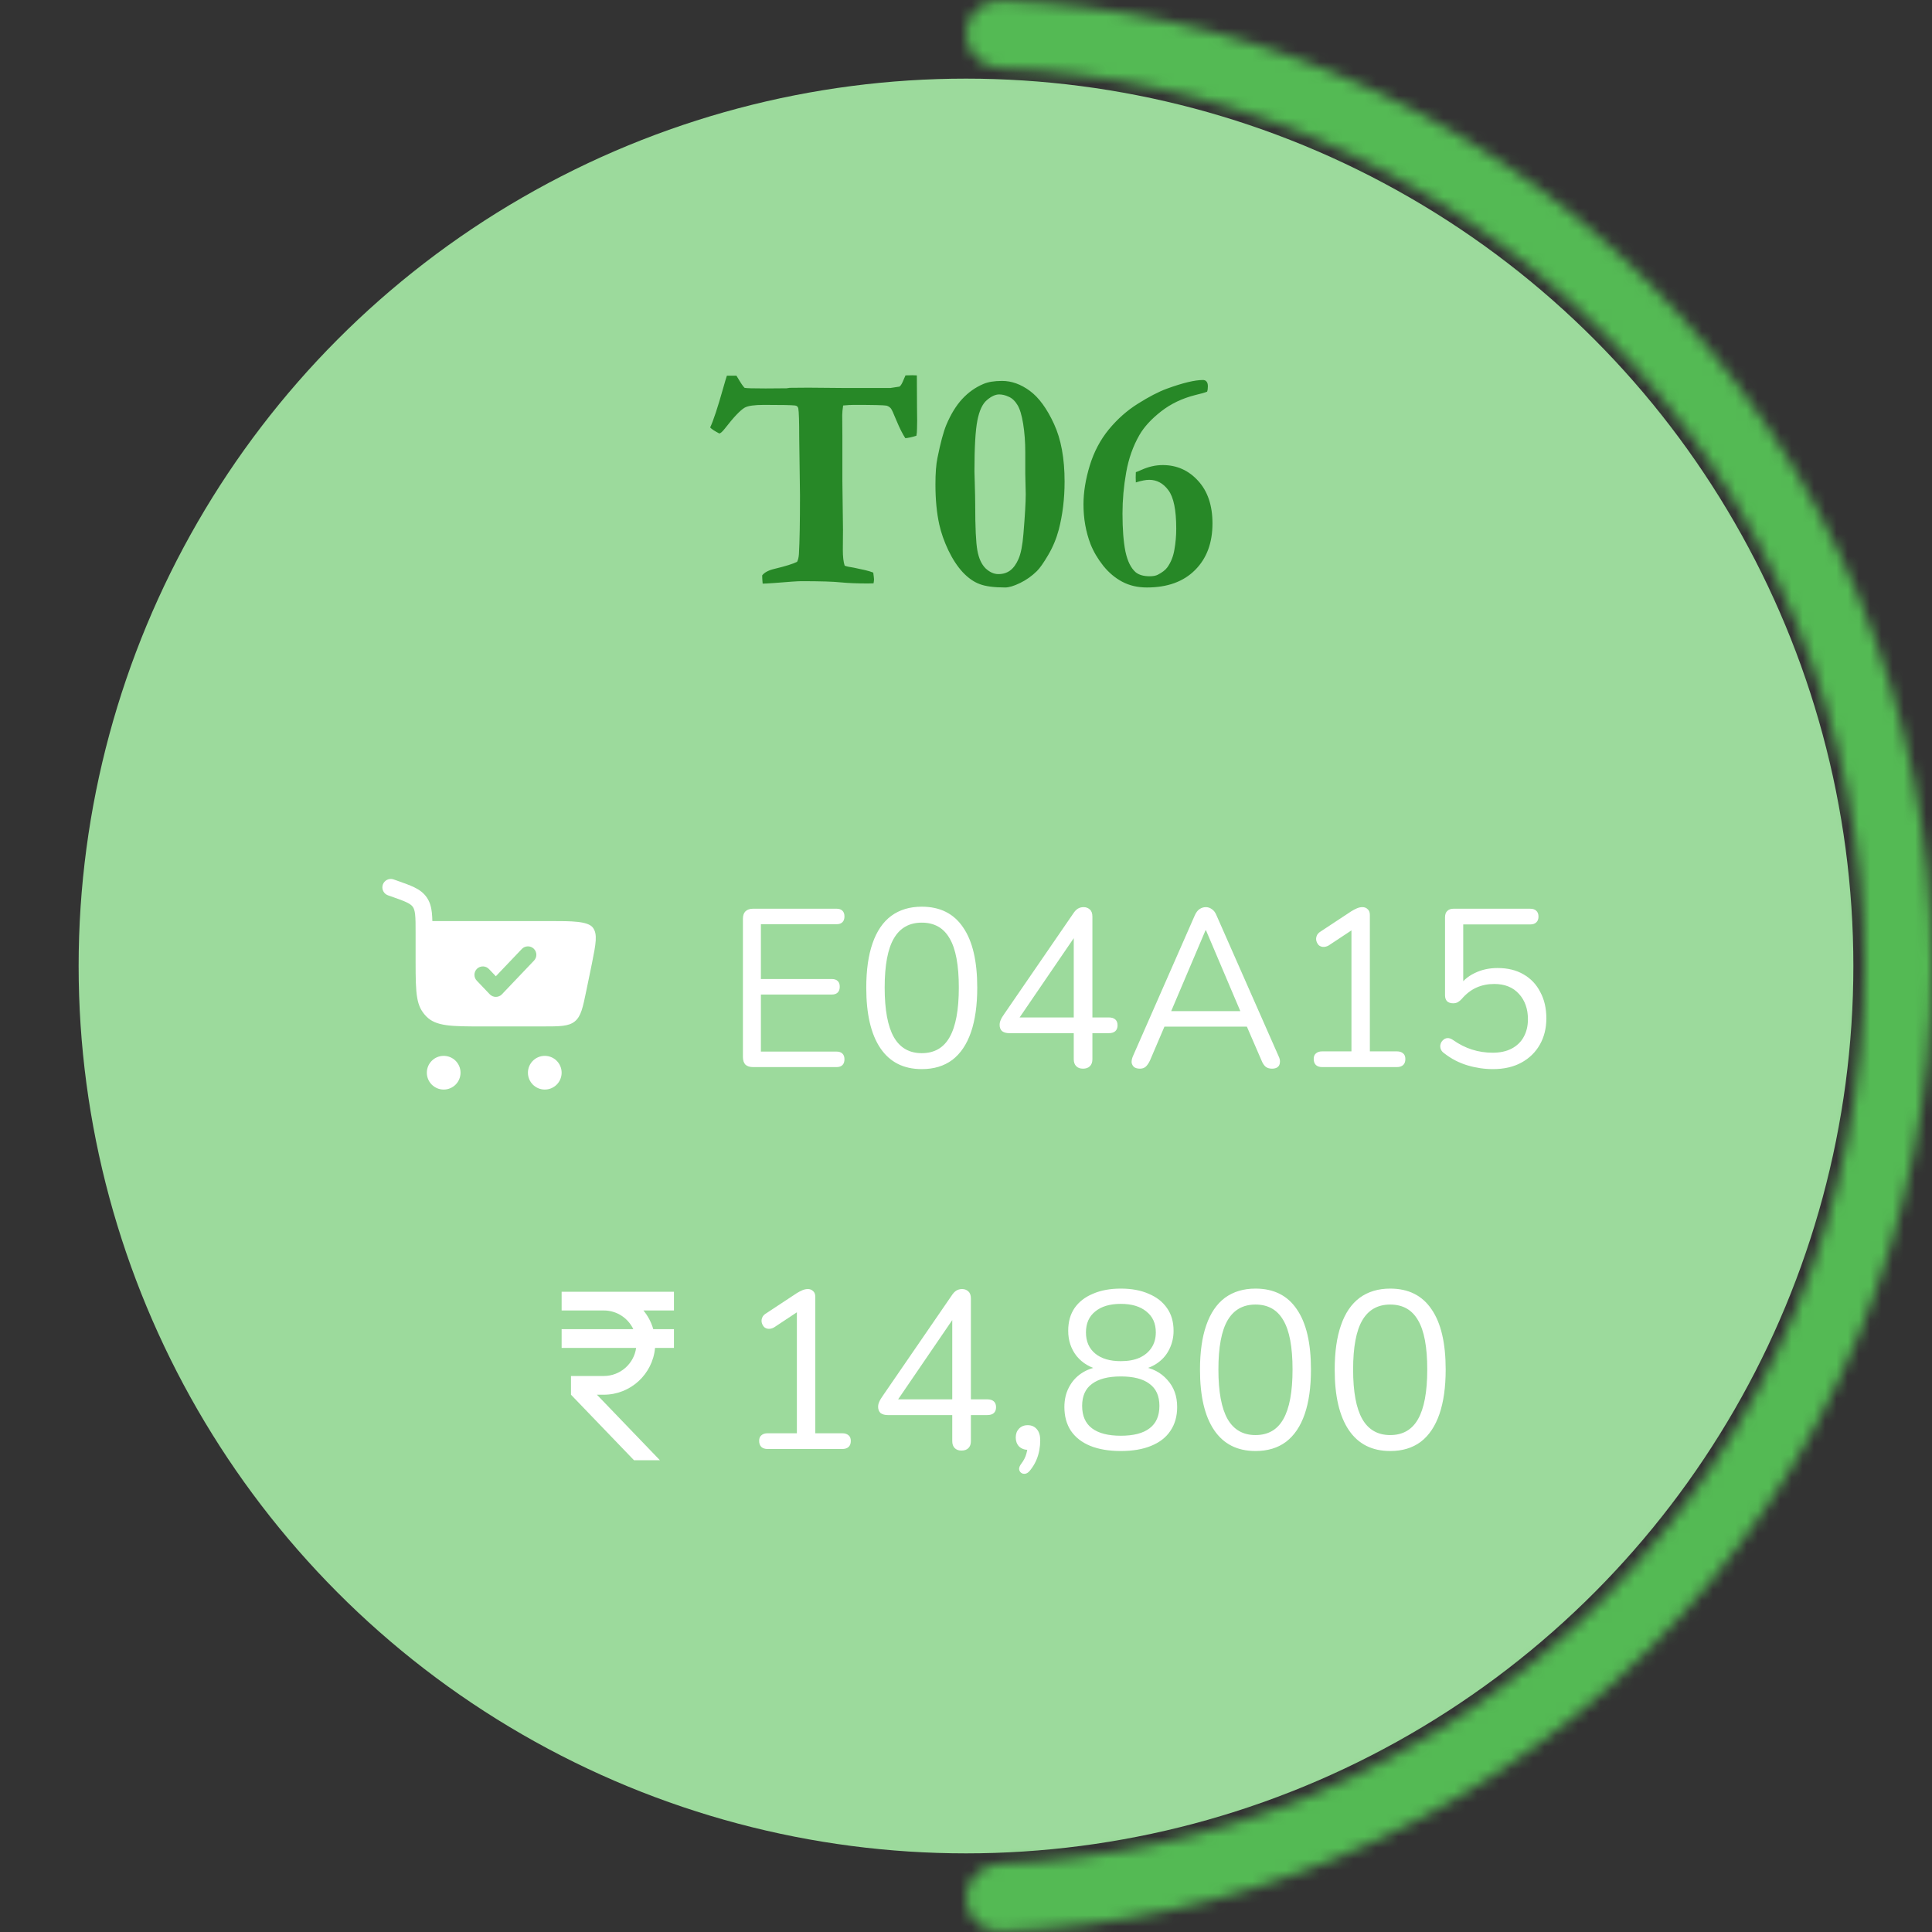 <svg width="172" height="172" viewBox="0 0 172 172" fill="none" xmlns="http://www.w3.org/2000/svg">
<rect x="0" y="0" width="172" height="172" fill="#333333" stroke="none"/>
<circle cx="86" cy="86" r="79" fill="#9CDA9C"/>
<mask id="path-2-inside-1_762_6301" fill="white">
<path d="M86 3.01C86 1.348 87.348 -0.006 89.009 0.053C99.276 0.412 109.405 2.609 118.911 6.546C129.345 10.868 138.825 17.203 146.811 25.189C154.797 33.175 161.132 42.655 165.454 53.089C169.776 63.523 172 74.706 172 86C172 97.294 169.776 108.477 165.454 118.911C161.132 129.345 154.797 138.825 146.811 146.811C138.825 154.797 129.345 161.132 118.911 165.454C109.404 169.391 99.276 171.588 89.009 171.947C87.348 172.006 86 170.652 86 168.99C86 167.328 87.348 165.986 89.009 165.923C98.486 165.567 107.831 163.527 116.607 159.892C126.311 155.873 135.128 149.981 142.554 142.554C149.981 135.128 155.873 126.311 159.892 116.607C163.911 106.903 165.98 96.503 165.98 86C165.98 75.497 163.911 65.097 159.892 55.393C155.873 45.689 149.981 36.872 142.554 29.446C135.128 22.019 126.311 16.128 116.607 12.108C107.831 8.473 98.486 6.433 89.009 6.077C87.348 6.014 86 4.672 86 3.01Z"/>
</mask>
<path d="M86 3.01C86 1.348 87.348 -0.006 89.009 0.053C99.276 0.412 109.405 2.609 118.911 6.546C129.345 10.868 138.825 17.203 146.811 25.189C154.797 33.175 161.132 42.655 165.454 53.089C169.776 63.523 172 74.706 172 86C172 97.294 169.776 108.477 165.454 118.911C161.132 129.345 154.797 138.825 146.811 146.811C138.825 154.797 129.345 161.132 118.911 165.454C109.404 169.391 99.276 171.588 89.009 171.947C87.348 172.006 86 170.652 86 168.99C86 167.328 87.348 165.986 89.009 165.923C98.486 165.567 107.831 163.527 116.607 159.892C126.311 155.873 135.128 149.981 142.554 142.554C149.981 135.128 155.873 126.311 159.892 116.607C163.911 106.903 165.98 96.503 165.98 86C165.98 75.497 163.911 65.097 159.892 55.393C155.873 45.689 149.981 36.872 142.554 29.446C135.128 22.019 126.311 16.128 116.607 12.108C107.831 8.473 98.486 6.433 89.009 6.077C87.348 6.014 86 4.672 86 3.01Z" stroke="#54BA54" stroke-width="12" mask="url(#path-2-inside-1_762_6301)"/>
<path fill-rule="evenodd" clip-rule="evenodd" d="M35.04 78.292C34.852 78.226 34.646 78.238 34.466 78.324C34.287 78.41 34.149 78.564 34.083 78.752C34.017 78.94 34.029 79.146 34.115 79.325C34.201 79.505 34.355 79.642 34.543 79.708L34.804 79.799C35.472 80.034 35.911 80.189 36.234 80.348C36.537 80.497 36.67 80.618 36.758 80.746C36.848 80.878 36.918 81.06 36.958 81.423C36.998 81.803 37 82.298 37 83.038V85.64C37 88.582 37.063 89.552 37.93 90.466C38.796 91.38 40.19 91.38 42.98 91.38H48.282C49.843 91.38 50.624 91.38 51.175 90.93C51.727 90.48 51.885 89.716 52.2 88.188L52.7 85.763C53.047 84.023 53.22 83.154 52.776 82.577C52.332 82 50.816 82 49.131 82H38.492C38.488 81.754 38.473 81.508 38.449 81.262C38.395 80.765 38.279 80.312 37.997 79.9C37.713 79.484 37.335 79.218 36.894 79.001C36.482 78.799 35.958 78.615 35.342 78.398L35.04 78.292ZM47.517 84.457C47.817 84.743 47.829 85.217 47.543 85.517L44.686 88.517C44.616 88.591 44.532 88.649 44.438 88.689C44.345 88.729 44.244 88.75 44.143 88.75C44.041 88.75 43.941 88.729 43.847 88.689C43.754 88.649 43.67 88.591 43.6 88.517L42.457 87.317C42.386 87.247 42.33 87.162 42.292 87.07C42.255 86.977 42.236 86.878 42.237 86.778C42.238 86.678 42.259 86.579 42.299 86.487C42.339 86.395 42.397 86.312 42.47 86.243C42.542 86.174 42.628 86.121 42.721 86.085C42.815 86.05 42.915 86.033 43.015 86.037C43.115 86.041 43.213 86.064 43.304 86.107C43.394 86.149 43.476 86.209 43.543 86.283L44.143 86.913L46.457 84.483C46.594 84.339 46.783 84.256 46.981 84.251C47.18 84.246 47.373 84.32 47.517 84.457Z" fill="white"/>
<path d="M39.5 94C39.898 94 40.279 94.158 40.561 94.439C40.842 94.721 41 95.102 41 95.5C41 95.898 40.842 96.279 40.561 96.561C40.279 96.842 39.898 97 39.5 97C39.102 97 38.721 96.842 38.439 96.561C38.158 96.279 38 95.898 38 95.5C38 95.102 38.158 94.721 38.439 94.439C38.721 94.158 39.102 94 39.5 94ZM48.5 94C48.898 94 49.279 94.158 49.561 94.439C49.842 94.721 50 95.102 50 95.5C50 95.898 49.842 96.279 49.561 96.561C49.279 96.842 48.898 97 48.5 97C48.102 97 47.721 96.842 47.439 96.561C47.158 96.279 47 95.898 47 95.5C47 95.102 47.158 94.721 47.439 94.439C47.721 94.158 48.102 94 48.5 94Z" fill="white"/>
<path d="M67.04 95C66.747 95 66.52 94.927 66.36 94.78C66.214 94.62 66.14 94.393 66.14 94.1V81.8C66.14 81.507 66.214 81.287 66.36 81.14C66.52 80.98 66.747 80.9 67.04 80.9H74.48C74.707 80.9 74.88 80.96 75 81.08C75.12 81.2 75.18 81.367 75.18 81.58C75.18 81.807 75.12 81.98 75 82.1C74.88 82.22 74.707 82.28 74.48 82.28H67.74V87.16H74.06C74.287 87.16 74.46 87.22 74.58 87.34C74.7 87.447 74.76 87.613 74.76 87.84C74.76 88.067 74.7 88.24 74.58 88.36C74.46 88.48 74.287 88.54 74.06 88.54H67.74V93.62H74.48C74.707 93.62 74.88 93.68 75 93.8C75.12 93.92 75.18 94.087 75.18 94.3C75.18 94.527 75.12 94.7 75 94.82C74.88 94.94 74.707 95 74.48 95H67.04ZM82.061 95.18C80.447 95.18 79.221 94.56 78.38 93.32C77.54 92.08 77.121 90.287 77.121 87.94C77.121 86.367 77.307 85.047 77.68 83.98C78.054 82.9 78.607 82.087 79.341 81.54C80.087 80.993 80.994 80.72 82.061 80.72C83.687 80.72 84.914 81.333 85.74 82.56C86.581 83.773 87.001 85.56 87.001 87.92C87.001 89.493 86.814 90.82 86.441 91.9C86.067 92.98 85.514 93.8 84.781 94.36C84.047 94.907 83.141 95.18 82.061 95.18ZM82.061 93.76C83.18 93.76 84.007 93.287 84.54 92.34C85.087 91.38 85.361 89.907 85.361 87.92C85.361 85.92 85.087 84.46 84.54 83.54C84.007 82.607 83.18 82.14 82.061 82.14C80.954 82.14 80.127 82.607 79.581 83.54C79.034 84.473 78.76 85.933 78.76 87.92C78.76 89.907 79.034 91.38 79.581 92.34C80.127 93.287 80.954 93.76 82.061 93.76ZM96.413 95.14C96.159 95.14 95.959 95.067 95.813 94.92C95.666 94.773 95.593 94.567 95.593 94.3V91.98H89.853C89.586 91.98 89.373 91.92 89.213 91.8C89.066 91.667 88.993 91.48 88.993 91.24C88.993 91.093 89.026 90.947 89.093 90.8C89.159 90.64 89.279 90.44 89.453 90.2L95.553 81.32C95.673 81.133 95.806 80.993 95.953 80.9C96.099 80.807 96.273 80.76 96.473 80.76C96.686 80.76 96.866 80.827 97.013 80.96C97.173 81.093 97.253 81.307 97.253 81.6V90.58H98.713C98.966 90.58 99.159 90.64 99.293 90.76C99.426 90.88 99.493 91.053 99.493 91.28C99.493 91.507 99.426 91.68 99.293 91.8C99.159 91.92 98.966 91.98 98.713 91.98H97.253V94.3C97.253 94.567 97.179 94.773 97.033 94.92C96.886 95.067 96.679 95.14 96.413 95.14ZM95.593 90.58V82.82H96.073L90.473 91.02V90.58H95.593ZM101.485 95.14C101.272 95.14 101.098 95.093 100.965 95C100.845 94.893 100.772 94.76 100.745 94.6C100.732 94.427 100.772 94.233 100.865 94.02L106.365 81.5C106.485 81.233 106.625 81.047 106.785 80.94C106.958 80.82 107.145 80.76 107.345 80.76C107.545 80.76 107.725 80.82 107.885 80.94C108.058 81.047 108.198 81.233 108.305 81.5L113.825 94.02C113.932 94.233 113.972 94.427 113.945 94.6C113.932 94.773 113.865 94.907 113.745 95C113.625 95.093 113.458 95.14 113.245 95.14C113.005 95.14 112.812 95.08 112.665 94.96C112.518 94.827 112.398 94.64 112.305 94.4L110.825 90.98L111.625 91.4H103.025L103.845 90.98L102.385 94.4C102.265 94.653 102.138 94.84 102.005 94.96C101.872 95.08 101.698 95.14 101.485 95.14ZM107.325 82.82L104.105 90.4L103.625 90.02H111.025L110.585 90.4L107.365 82.82H107.325ZM117.715 95C117.475 95 117.289 94.94 117.155 94.82C117.022 94.687 116.955 94.507 116.955 94.28C116.955 94.053 117.022 93.887 117.155 93.78C117.289 93.66 117.475 93.6 117.715 93.6H120.315V82.26H121.175L118.275 84.18C118.102 84.273 117.935 84.313 117.775 84.3C117.629 84.287 117.502 84.233 117.395 84.14C117.302 84.033 117.235 83.913 117.195 83.78C117.155 83.633 117.162 83.487 117.215 83.34C117.269 83.18 117.382 83.047 117.555 82.94L120.315 81.12C120.489 81.013 120.655 80.927 120.815 80.86C120.975 80.793 121.135 80.76 121.295 80.76C121.482 80.76 121.635 80.82 121.755 80.94C121.889 81.047 121.955 81.22 121.955 81.46V93.6H124.355C124.595 93.6 124.782 93.66 124.915 93.78C125.049 93.887 125.115 94.053 125.115 94.28C125.115 94.52 125.049 94.7 124.915 94.82C124.782 94.94 124.595 95 124.355 95H117.715ZM132.907 95.18C132.147 95.18 131.387 95.067 130.627 94.84C129.881 94.613 129.201 94.26 128.587 93.78C128.427 93.673 128.321 93.547 128.267 93.4C128.214 93.253 128.207 93.107 128.247 92.96C128.287 92.813 128.361 92.693 128.467 92.6C128.574 92.493 128.701 92.433 128.847 92.42C129.007 92.407 129.174 92.46 129.347 92.58C129.894 92.967 130.461 93.253 131.047 93.44C131.634 93.627 132.247 93.72 132.887 93.72C133.541 93.72 134.101 93.6 134.567 93.36C135.047 93.107 135.407 92.76 135.647 92.32C135.901 91.867 136.027 91.34 136.027 90.74C136.027 89.82 135.761 89.067 135.227 88.48C134.694 87.893 133.961 87.6 133.027 87.6C132.454 87.6 131.927 87.707 131.447 87.92C130.967 88.133 130.527 88.473 130.127 88.94C130.034 89.047 129.921 89.14 129.787 89.22C129.667 89.287 129.527 89.32 129.367 89.32C129.141 89.32 128.961 89.26 128.827 89.14C128.707 89.007 128.647 88.833 128.647 88.62V81.66C128.647 81.407 128.714 81.22 128.847 81.1C128.981 80.967 129.167 80.9 129.407 80.9H136.207C136.461 80.9 136.647 80.96 136.767 81.08C136.901 81.2 136.967 81.373 136.967 81.6C136.967 81.827 136.901 82 136.767 82.12C136.647 82.24 136.461 82.3 136.207 82.3H130.267V87.92H129.827C130.174 87.36 130.654 86.933 131.267 86.64C131.881 86.333 132.567 86.18 133.327 86.18C134.221 86.18 134.987 86.367 135.627 86.74C136.281 87.113 136.781 87.64 137.127 88.32C137.487 88.987 137.667 89.767 137.667 90.66C137.667 91.54 137.474 92.32 137.087 93C136.701 93.68 136.154 94.213 135.447 94.6C134.741 94.987 133.894 95.18 132.907 95.18Z" fill="white"/>
<path d="M56.383 118.333C55.917 117.35 54.917 116.667 53.75 116.667H50V115H60V116.667H57.283C57.683 117.15 57.983 117.717 58.158 118.333H60V120H58.317C58.108 122.333 56.142 124.167 53.75 124.167H53.142L58.75 130H56.442L50.833 124.167V122.5H53.75C55.217 122.5 56.433 121.417 56.633 120H50V118.333H56.383Z" fill="white"/>
<path d="M68.344 129C68.104 129 67.918 128.94 67.784 128.82C67.651 128.687 67.584 128.507 67.584 128.28C67.584 128.053 67.651 127.887 67.784 127.78C67.918 127.66 68.104 127.6 68.344 127.6H70.944V116.26H71.804L68.904 118.18C68.731 118.273 68.564 118.313 68.404 118.3C68.257 118.287 68.131 118.233 68.024 118.14C67.931 118.033 67.864 117.913 67.824 117.78C67.784 117.633 67.791 117.487 67.844 117.34C67.897 117.18 68.011 117.047 68.184 116.94L70.944 115.12C71.118 115.013 71.284 114.927 71.444 114.86C71.604 114.793 71.764 114.76 71.924 114.76C72.111 114.76 72.264 114.82 72.384 114.94C72.517 115.047 72.584 115.22 72.584 115.46V127.6H74.984C75.224 127.6 75.411 127.66 75.544 127.78C75.677 127.887 75.744 128.053 75.744 128.28C75.744 128.52 75.677 128.7 75.544 128.82C75.411 128.94 75.224 129 74.984 129H68.344ZM85.596 129.14C85.343 129.14 85.143 129.067 84.996 128.92C84.85 128.773 84.776 128.567 84.776 128.3V125.98H79.036C78.77 125.98 78.556 125.92 78.396 125.8C78.25 125.667 78.176 125.48 78.176 125.24C78.176 125.093 78.21 124.947 78.276 124.8C78.343 124.64 78.463 124.44 78.636 124.2L84.736 115.32C84.856 115.133 84.99 114.993 85.136 114.9C85.283 114.807 85.456 114.76 85.656 114.76C85.87 114.76 86.05 114.827 86.196 114.96C86.356 115.093 86.436 115.307 86.436 115.6V124.58H87.896C88.15 124.58 88.343 124.64 88.476 124.76C88.61 124.88 88.676 125.053 88.676 125.28C88.676 125.507 88.61 125.68 88.476 125.8C88.343 125.92 88.15 125.98 87.896 125.98H86.436V128.3C86.436 128.567 86.363 128.773 86.216 128.92C86.07 129.067 85.863 129.14 85.596 129.14ZM84.776 124.58V116.82H85.256L79.656 125.02V124.58H84.776ZM91.709 130.9C91.575 131.073 91.435 131.173 91.288 131.2C91.142 131.227 91.015 131.2 90.909 131.12C90.802 131.04 90.742 130.927 90.728 130.78C90.728 130.633 90.795 130.473 90.928 130.3C91.142 130.02 91.288 129.733 91.368 129.44C91.448 129.16 91.489 128.9 91.489 128.66L91.569 129.08C91.222 129.08 90.942 128.98 90.728 128.78C90.528 128.567 90.428 128.3 90.428 127.98C90.428 127.66 90.522 127.4 90.709 127.2C90.909 126.987 91.168 126.88 91.489 126.88C91.835 126.88 92.109 127 92.308 127.24C92.508 127.467 92.609 127.8 92.609 128.24C92.609 128.52 92.582 128.807 92.528 129.1C92.475 129.407 92.382 129.713 92.249 130.02C92.115 130.327 91.935 130.62 91.709 130.9ZM99.779 129.18C98.726 129.18 97.819 129.027 97.059 128.72C96.313 128.413 95.739 127.967 95.339 127.38C94.953 126.793 94.759 126.087 94.759 125.26C94.759 124.607 94.893 124.027 95.159 123.52C95.426 123 95.799 122.58 96.279 122.26C96.759 121.94 97.313 121.74 97.939 121.66V121.96C97.073 121.773 96.379 121.367 95.859 120.74C95.353 120.1 95.099 119.347 95.099 118.48C95.099 117.68 95.286 117.007 95.659 116.46C96.046 115.9 96.593 115.473 97.299 115.18C98.006 114.873 98.833 114.72 99.779 114.72C100.739 114.72 101.566 114.873 102.259 115.18C102.966 115.473 103.513 115.9 103.899 116.46C104.286 117.007 104.479 117.68 104.479 118.48C104.479 119.053 104.359 119.587 104.119 120.08C103.893 120.56 103.566 120.96 103.139 121.28C102.713 121.6 102.213 121.82 101.639 121.94V121.66C102.586 121.793 103.346 122.187 103.919 122.84C104.506 123.48 104.799 124.287 104.799 125.26C104.799 126.087 104.599 126.793 104.199 127.38C103.813 127.967 103.239 128.413 102.479 128.72C101.733 129.027 100.833 129.18 99.779 129.18ZM99.779 127.82C100.913 127.82 101.766 127.6 102.339 127.16C102.926 126.72 103.219 126.053 103.219 125.16C103.219 124.28 102.926 123.627 102.339 123.2C101.766 122.76 100.913 122.54 99.779 122.54C98.659 122.54 97.806 122.76 97.219 123.2C96.633 123.627 96.339 124.28 96.339 125.16C96.339 126.053 96.633 126.72 97.219 127.16C97.806 127.6 98.659 127.82 99.779 127.82ZM99.779 121.18C100.433 121.18 100.986 121.08 101.439 120.88C101.906 120.667 102.266 120.367 102.519 119.98C102.773 119.593 102.899 119.14 102.899 118.62C102.899 117.82 102.619 117.2 102.059 116.76C101.513 116.307 100.753 116.08 99.779 116.08C98.806 116.08 98.046 116.307 97.499 116.76C96.953 117.2 96.679 117.82 96.679 118.62C96.679 119.42 96.953 120.047 97.499 120.5C98.046 120.953 98.806 121.18 99.779 121.18ZM111.771 129.18C110.158 129.18 108.931 128.56 108.091 127.32C107.251 126.08 106.831 124.287 106.831 121.94C106.831 120.367 107.018 119.047 107.391 117.98C107.765 116.9 108.318 116.087 109.051 115.54C109.798 114.993 110.705 114.72 111.771 114.72C113.398 114.72 114.625 115.333 115.451 116.56C116.291 117.773 116.711 119.56 116.711 121.92C116.711 123.493 116.525 124.82 116.151 125.9C115.778 126.98 115.225 127.8 114.491 128.36C113.758 128.907 112.851 129.18 111.771 129.18ZM111.771 127.76C112.891 127.76 113.718 127.287 114.251 126.34C114.798 125.38 115.071 123.907 115.071 121.92C115.071 119.92 114.798 118.46 114.251 117.54C113.718 116.607 112.891 116.14 111.771 116.14C110.665 116.14 109.838 116.607 109.291 117.54C108.745 118.473 108.471 119.933 108.471 121.92C108.471 123.907 108.745 125.38 109.291 126.34C109.838 127.287 110.665 127.76 111.771 127.76ZM123.764 129.18C122.15 129.18 120.924 128.56 120.084 127.32C119.244 126.08 118.824 124.287 118.824 121.94C118.824 120.367 119.01 119.047 119.384 117.98C119.757 116.9 120.31 116.087 121.044 115.54C121.79 114.993 122.697 114.72 123.764 114.72C125.39 114.72 126.617 115.333 127.444 116.56C128.284 117.773 128.704 119.56 128.704 121.92C128.704 123.493 128.517 124.82 128.144 125.9C127.77 126.98 127.217 127.8 126.484 128.36C125.75 128.907 124.844 129.18 123.764 129.18ZM123.764 127.76C124.884 127.76 125.71 127.287 126.244 126.34C126.79 125.38 127.064 123.907 127.064 121.92C127.064 119.92 126.79 118.46 126.244 117.54C125.71 116.607 124.884 116.14 123.764 116.14C122.657 116.14 121.83 116.607 121.284 117.54C120.737 118.473 120.464 119.933 120.464 121.92C120.464 123.907 120.737 125.38 121.284 126.34C121.83 127.287 122.657 127.76 123.764 127.76Z" fill="white"/>
<path d="M64.713 33.447H65.561C65.624 33.547 65.67 33.62 65.697 33.666C65.953 34.103 66.148 34.391 66.285 34.527C66.404 34.564 67.028 34.582 68.158 34.582C68.86 34.582 69.484 34.578 70.031 34.568L70.305 34.527L71.959 34.514L75.049 34.541H79.273L80.08 34.418C80.199 34.336 80.326 34.117 80.463 33.762C80.499 33.68 80.549 33.566 80.613 33.42L81.215 33.406C81.306 33.406 81.443 33.411 81.625 33.42C81.634 34.049 81.639 34.997 81.639 36.264L81.652 37.48L81.639 38.178C81.639 38.415 81.62 38.62 81.584 38.793C81.21 38.911 80.882 38.984 80.6 39.012C80.363 38.656 80.103 38.141 79.82 37.467C79.547 36.792 79.374 36.419 79.301 36.346C79.191 36.227 79.064 36.15 78.918 36.113C78.699 36.068 77.733 36.045 76.019 36.045C75.764 36.045 75.445 36.063 75.062 36.1C75.008 36.455 74.981 36.747 74.981 36.975L74.994 38.807V42.826L75.049 47.16L75.035 48.938C75.035 49.566 75.09 50.04 75.199 50.359C75.345 50.423 75.614 50.482 76.006 50.537C76.079 50.546 76.416 50.619 77.018 50.756C77.291 50.82 77.533 50.893 77.742 50.975C77.788 51.303 77.811 51.503 77.811 51.576C77.811 51.658 77.797 51.777 77.769 51.932C77.569 51.941 77.405 51.945 77.277 51.945C76.338 51.945 75.541 51.913 74.885 51.85C74.228 51.777 73.039 51.74 71.316 51.74C71.043 51.74 70.241 51.795 68.91 51.904C68.391 51.941 68.053 51.959 67.898 51.959C67.889 51.822 67.88 51.717 67.871 51.645L67.857 51.33V51.221C68.058 50.956 68.436 50.76 68.992 50.633C69.94 50.405 70.596 50.2 70.961 50.018C71.052 49.844 71.107 49.617 71.125 49.334C71.189 48.24 71.221 46.499 71.221 44.111L71.152 38.943C71.152 37.522 71.125 36.66 71.07 36.359C71.052 36.277 71.02 36.218 70.975 36.182C70.929 36.136 70.865 36.109 70.783 36.1C70.501 36.063 69.58 36.045 68.022 36.045C67.165 36.045 66.591 36.127 66.299 36.291C65.907 36.519 65.319 37.139 64.535 38.15C64.307 38.442 64.139 38.588 64.029 38.588C63.61 38.369 63.341 38.191 63.223 38.055C63.505 37.462 63.897 36.277 64.398 34.5C64.544 33.98 64.649 33.63 64.713 33.447ZM83.279 43.127C83.279 42.124 83.338 41.34 83.457 40.775C83.731 39.417 83.995 38.433 84.25 37.822C84.651 36.874 85.12 36.109 85.658 35.525C86.205 34.933 86.834 34.486 87.545 34.185C87.964 34.003 88.52 33.912 89.213 33.912C90.061 33.912 90.885 34.208 91.688 34.801C92.49 35.393 93.205 36.373 93.834 37.74C94.463 39.098 94.777 40.807 94.777 42.867C94.777 44.389 94.604 45.82 94.258 47.16C94.039 47.971 93.725 48.723 93.314 49.416C92.913 50.1 92.581 50.574 92.316 50.838C91.861 51.285 91.359 51.64 90.812 51.904C90.266 52.169 89.824 52.301 89.486 52.301C88.493 52.301 87.736 52.2 87.217 52C86.697 51.809 86.196 51.458 85.713 50.947C85.239 50.437 84.811 49.785 84.428 48.992C84.054 48.199 83.785 47.434 83.621 46.695C83.393 45.665 83.279 44.476 83.279 43.127ZM86.82 44.932C86.82 46.937 86.884 48.295 87.012 49.006C87.139 49.708 87.381 50.236 87.736 50.592C88.101 50.938 88.484 51.111 88.885 51.111C89.295 51.111 89.646 51.002 89.938 50.783C90.229 50.565 90.475 50.223 90.676 49.758C90.885 49.284 91.031 48.541 91.113 47.529C91.25 45.88 91.318 44.699 91.318 43.988L91.277 42.184V40.256C91.277 39.344 91.213 38.497 91.086 37.713C90.958 36.929 90.785 36.368 90.566 36.031C90.357 35.685 90.102 35.448 89.801 35.32C89.509 35.184 89.227 35.115 88.953 35.115C88.616 35.115 88.251 35.284 87.859 35.621C87.467 35.949 87.185 36.555 87.012 37.44C86.838 38.324 86.752 39.832 86.752 41.965L86.779 42.935C86.807 43.874 86.82 44.54 86.82 44.932ZM101.121 42.949C101.112 42.749 101.107 42.598 101.107 42.498C101.107 42.398 101.112 42.243 101.121 42.033C101.194 42.015 101.363 41.947 101.627 41.828C102.256 41.546 102.885 41.404 103.514 41.404C104.762 41.404 105.811 41.869 106.658 42.799C107.515 43.728 107.943 44.995 107.943 46.6C107.943 48.34 107.424 49.726 106.385 50.756C105.355 51.786 103.928 52.301 102.105 52.301C101.285 52.301 100.556 52.132 99.918 51.795C99.28 51.458 98.715 50.984 98.223 50.373C97.731 49.753 97.352 49.111 97.088 48.445C96.669 47.352 96.459 46.171 96.459 44.904C96.459 43.82 96.646 42.667 97.019 41.445C97.393 40.224 97.958 39.153 98.715 38.232C99.481 37.303 100.346 36.537 101.312 35.935C102.279 35.325 103.131 34.883 103.869 34.609C105.291 34.09 106.367 33.83 107.096 33.83C107.232 33.83 107.337 33.876 107.41 33.967C107.492 34.058 107.533 34.199 107.533 34.391C107.533 34.591 107.51 34.751 107.465 34.869C107.273 34.951 106.923 35.051 106.412 35.17C105.255 35.462 104.243 35.945 103.377 36.619C102.511 37.294 101.868 37.991 101.449 38.711C100.875 39.704 100.479 40.821 100.26 42.06C100.041 43.291 99.932 44.512 99.932 45.725C99.932 47.092 100.018 48.213 100.191 49.088C100.374 49.954 100.679 50.574 101.107 50.947C101.399 51.184 101.814 51.303 102.352 51.303C102.661 51.303 102.903 51.257 103.076 51.166C103.468 50.965 103.751 50.747 103.924 50.51C104.243 50.063 104.452 49.539 104.553 48.938C104.662 48.336 104.717 47.707 104.717 47.051C104.717 45.401 104.484 44.266 104.02 43.647C103.564 43.027 102.994 42.717 102.311 42.717C102.01 42.717 101.613 42.794 101.121 42.949Z" fill="#278827"/>
</svg>
